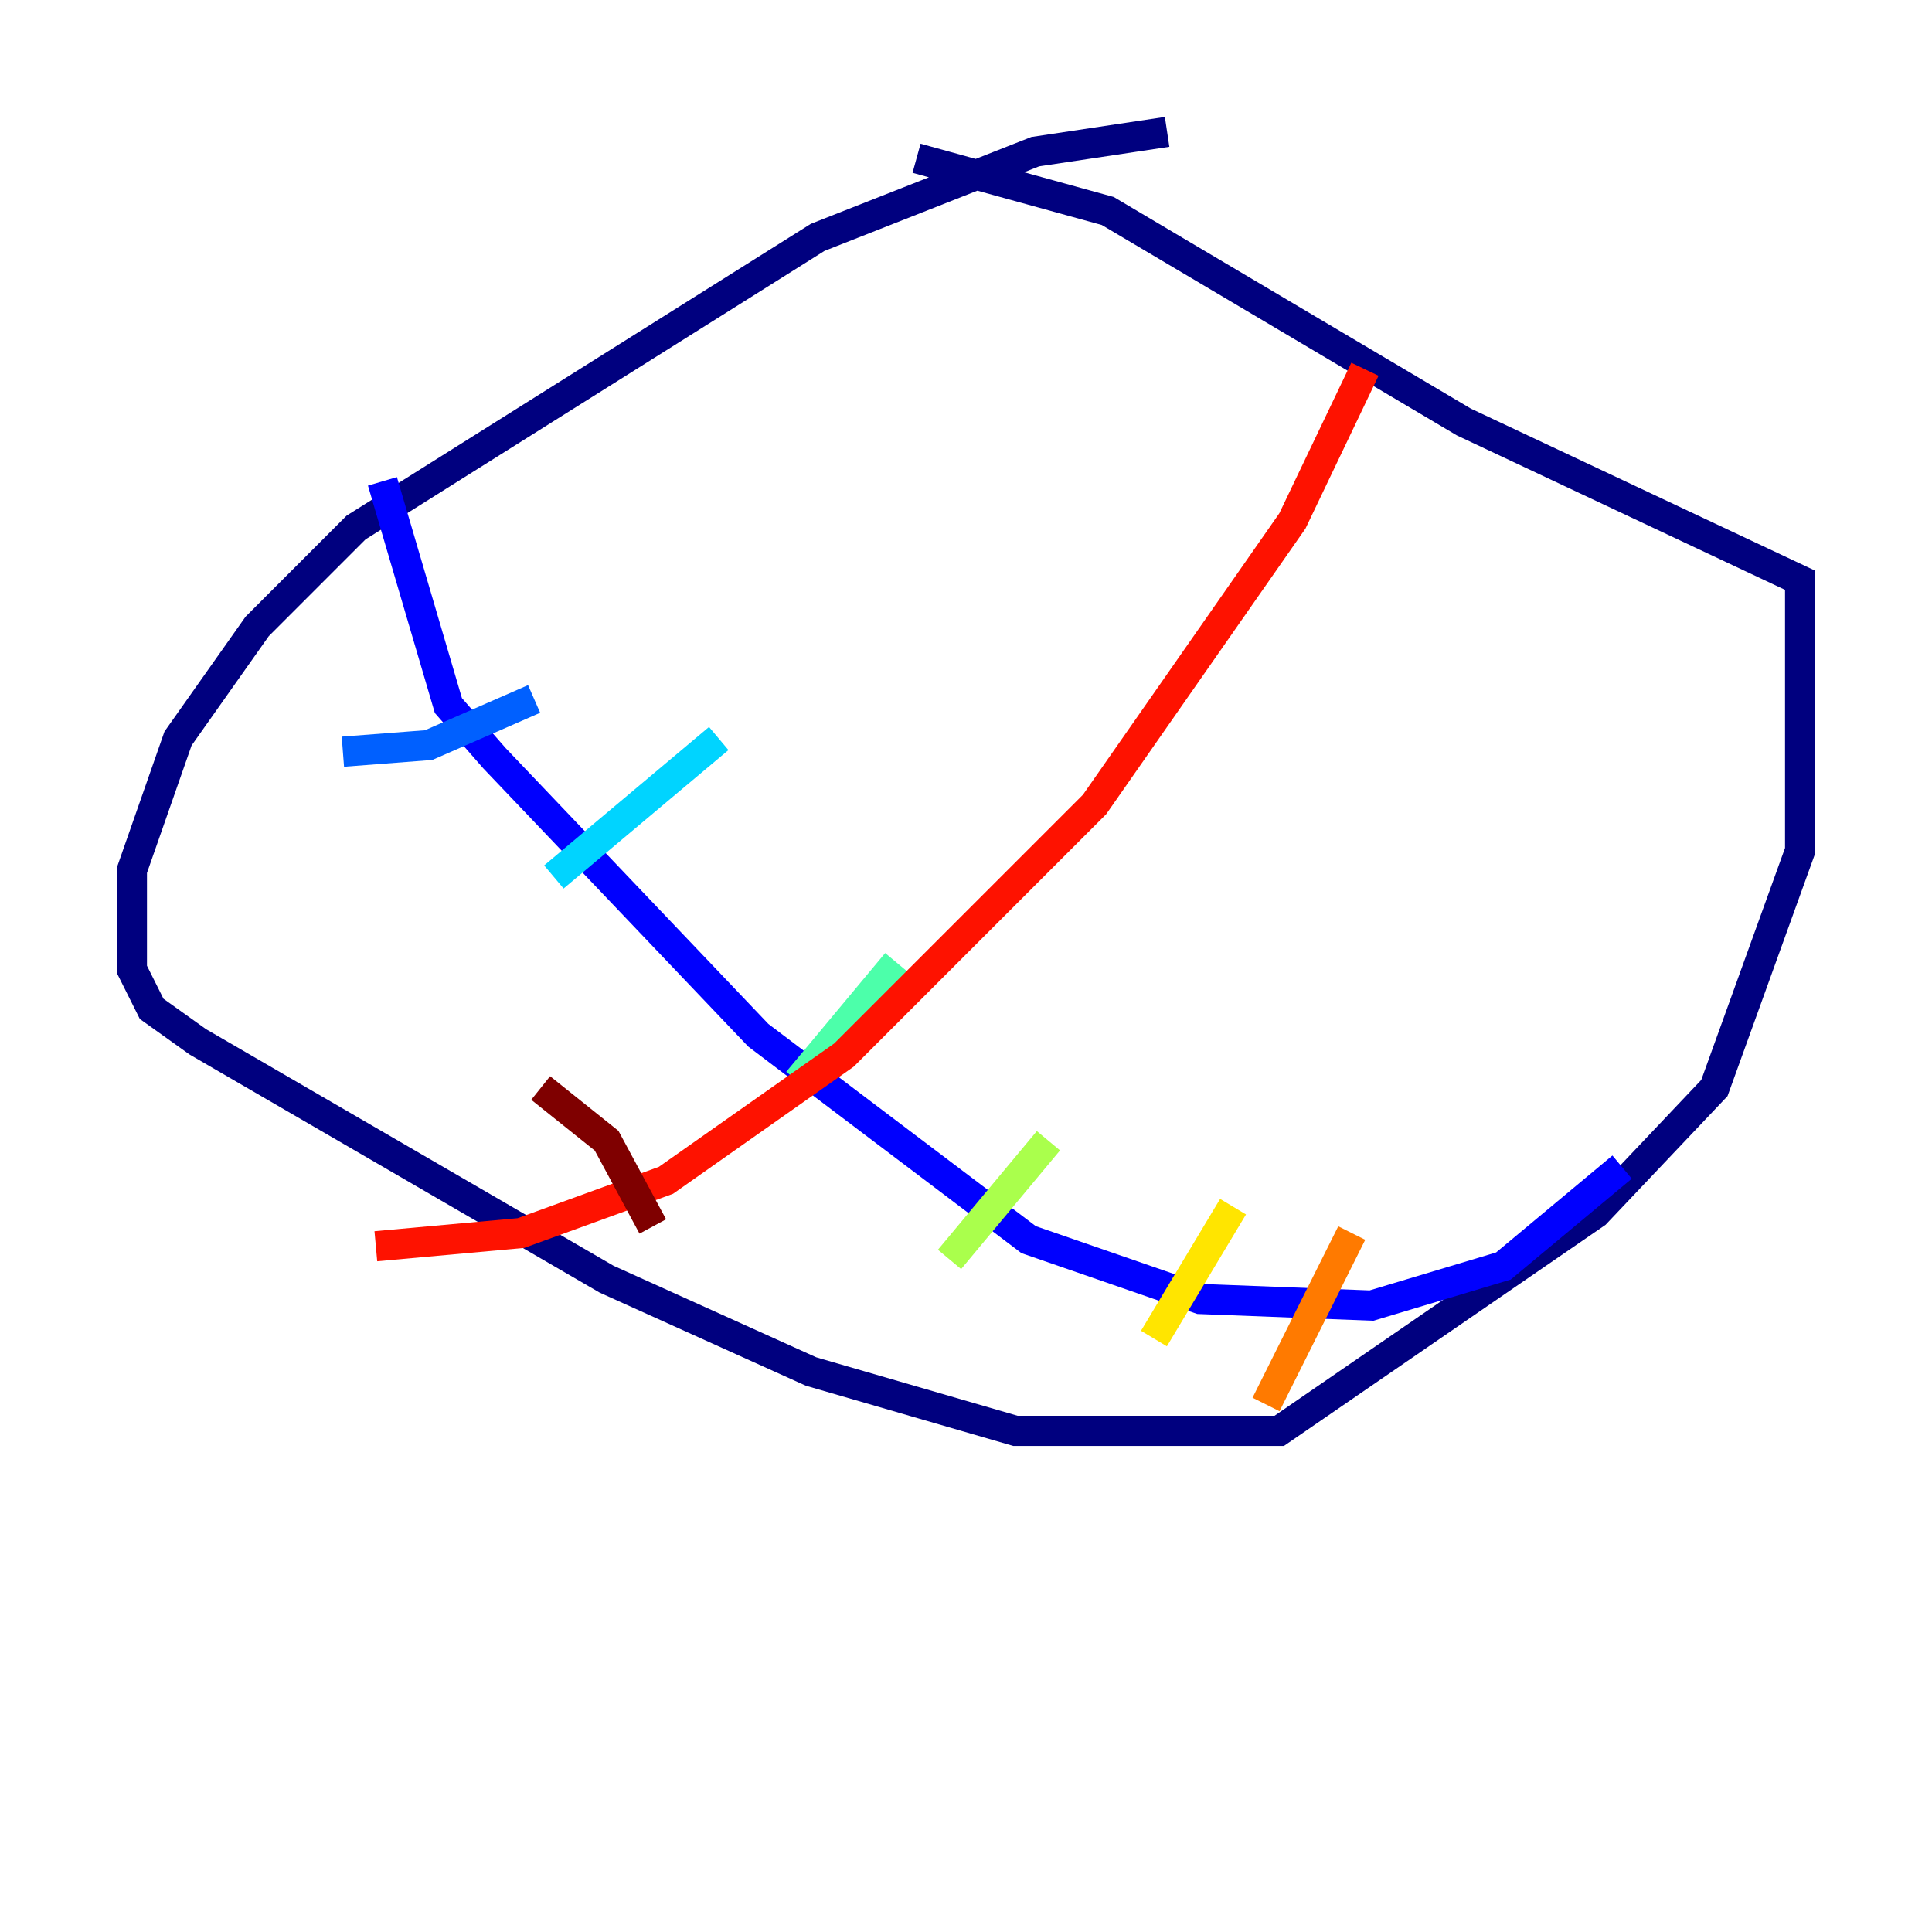 <?xml version="1.0" encoding="utf-8" ?>
<svg baseProfile="tiny" height="128" version="1.2" viewBox="0,0,128,128" width="128" xmlns="http://www.w3.org/2000/svg" xmlns:ev="http://www.w3.org/2001/xml-events" xmlns:xlink="http://www.w3.org/1999/xlink"><defs /><polyline fill="none" points="77.324,8.737 68.587,10.048 54.171,15.727 23.59,34.949 17.038,41.502 11.795,48.928 8.737,57.666 8.737,64.218 10.048,66.84 13.106,69.024 40.191,84.751 53.734,90.867 67.276,94.799 84.751,94.799 105.72,80.382 113.584,72.082 119.263,56.355 119.263,38.444 96.983,27.959 73.392,13.979 60.724,10.485" stroke="#00007f" stroke-width="2" /><polyline fill="none" points="25.338,31.891 29.706,46.744 32.764,50.239 50.239,68.587 68.15,82.13 79.508,86.061 90.867,86.498 99.604,83.877 107.468,77.324" stroke="#0000fe" stroke-width="2" /><polyline fill="none" points="22.717,49.802 28.396,49.365 35.386,46.307" stroke="#0060ff" stroke-width="2" /><polyline fill="none" points="36.696,58.102 47.618,48.928" stroke="#00d4ff" stroke-width="2" /><polyline fill="none" points="52.86,71.645 59.413,63.782" stroke="#4cffaa" stroke-width="2" /><polyline fill="none" points="62.908,83.44 69.461,75.577" stroke="#aaff4c" stroke-width="2" /><polyline fill="none" points="76.451,88.683 81.693,79.945" stroke="#ffe500" stroke-width="2" /><polyline fill="none" points="83.877,93.051 89.556,81.693" stroke="#ff7a00" stroke-width="2" /><polyline fill="none" points="90.43,24.464 85.625,34.512 72.519,53.297 55.918,69.898 44.123,78.198 34.512,81.693 24.901,82.567" stroke="#fe1200" stroke-width="2" /><polyline fill="none" points="35.822,72.082 40.191,75.577 43.249,81.256" stroke="#7f0000" stroke-width="2" /></svg>